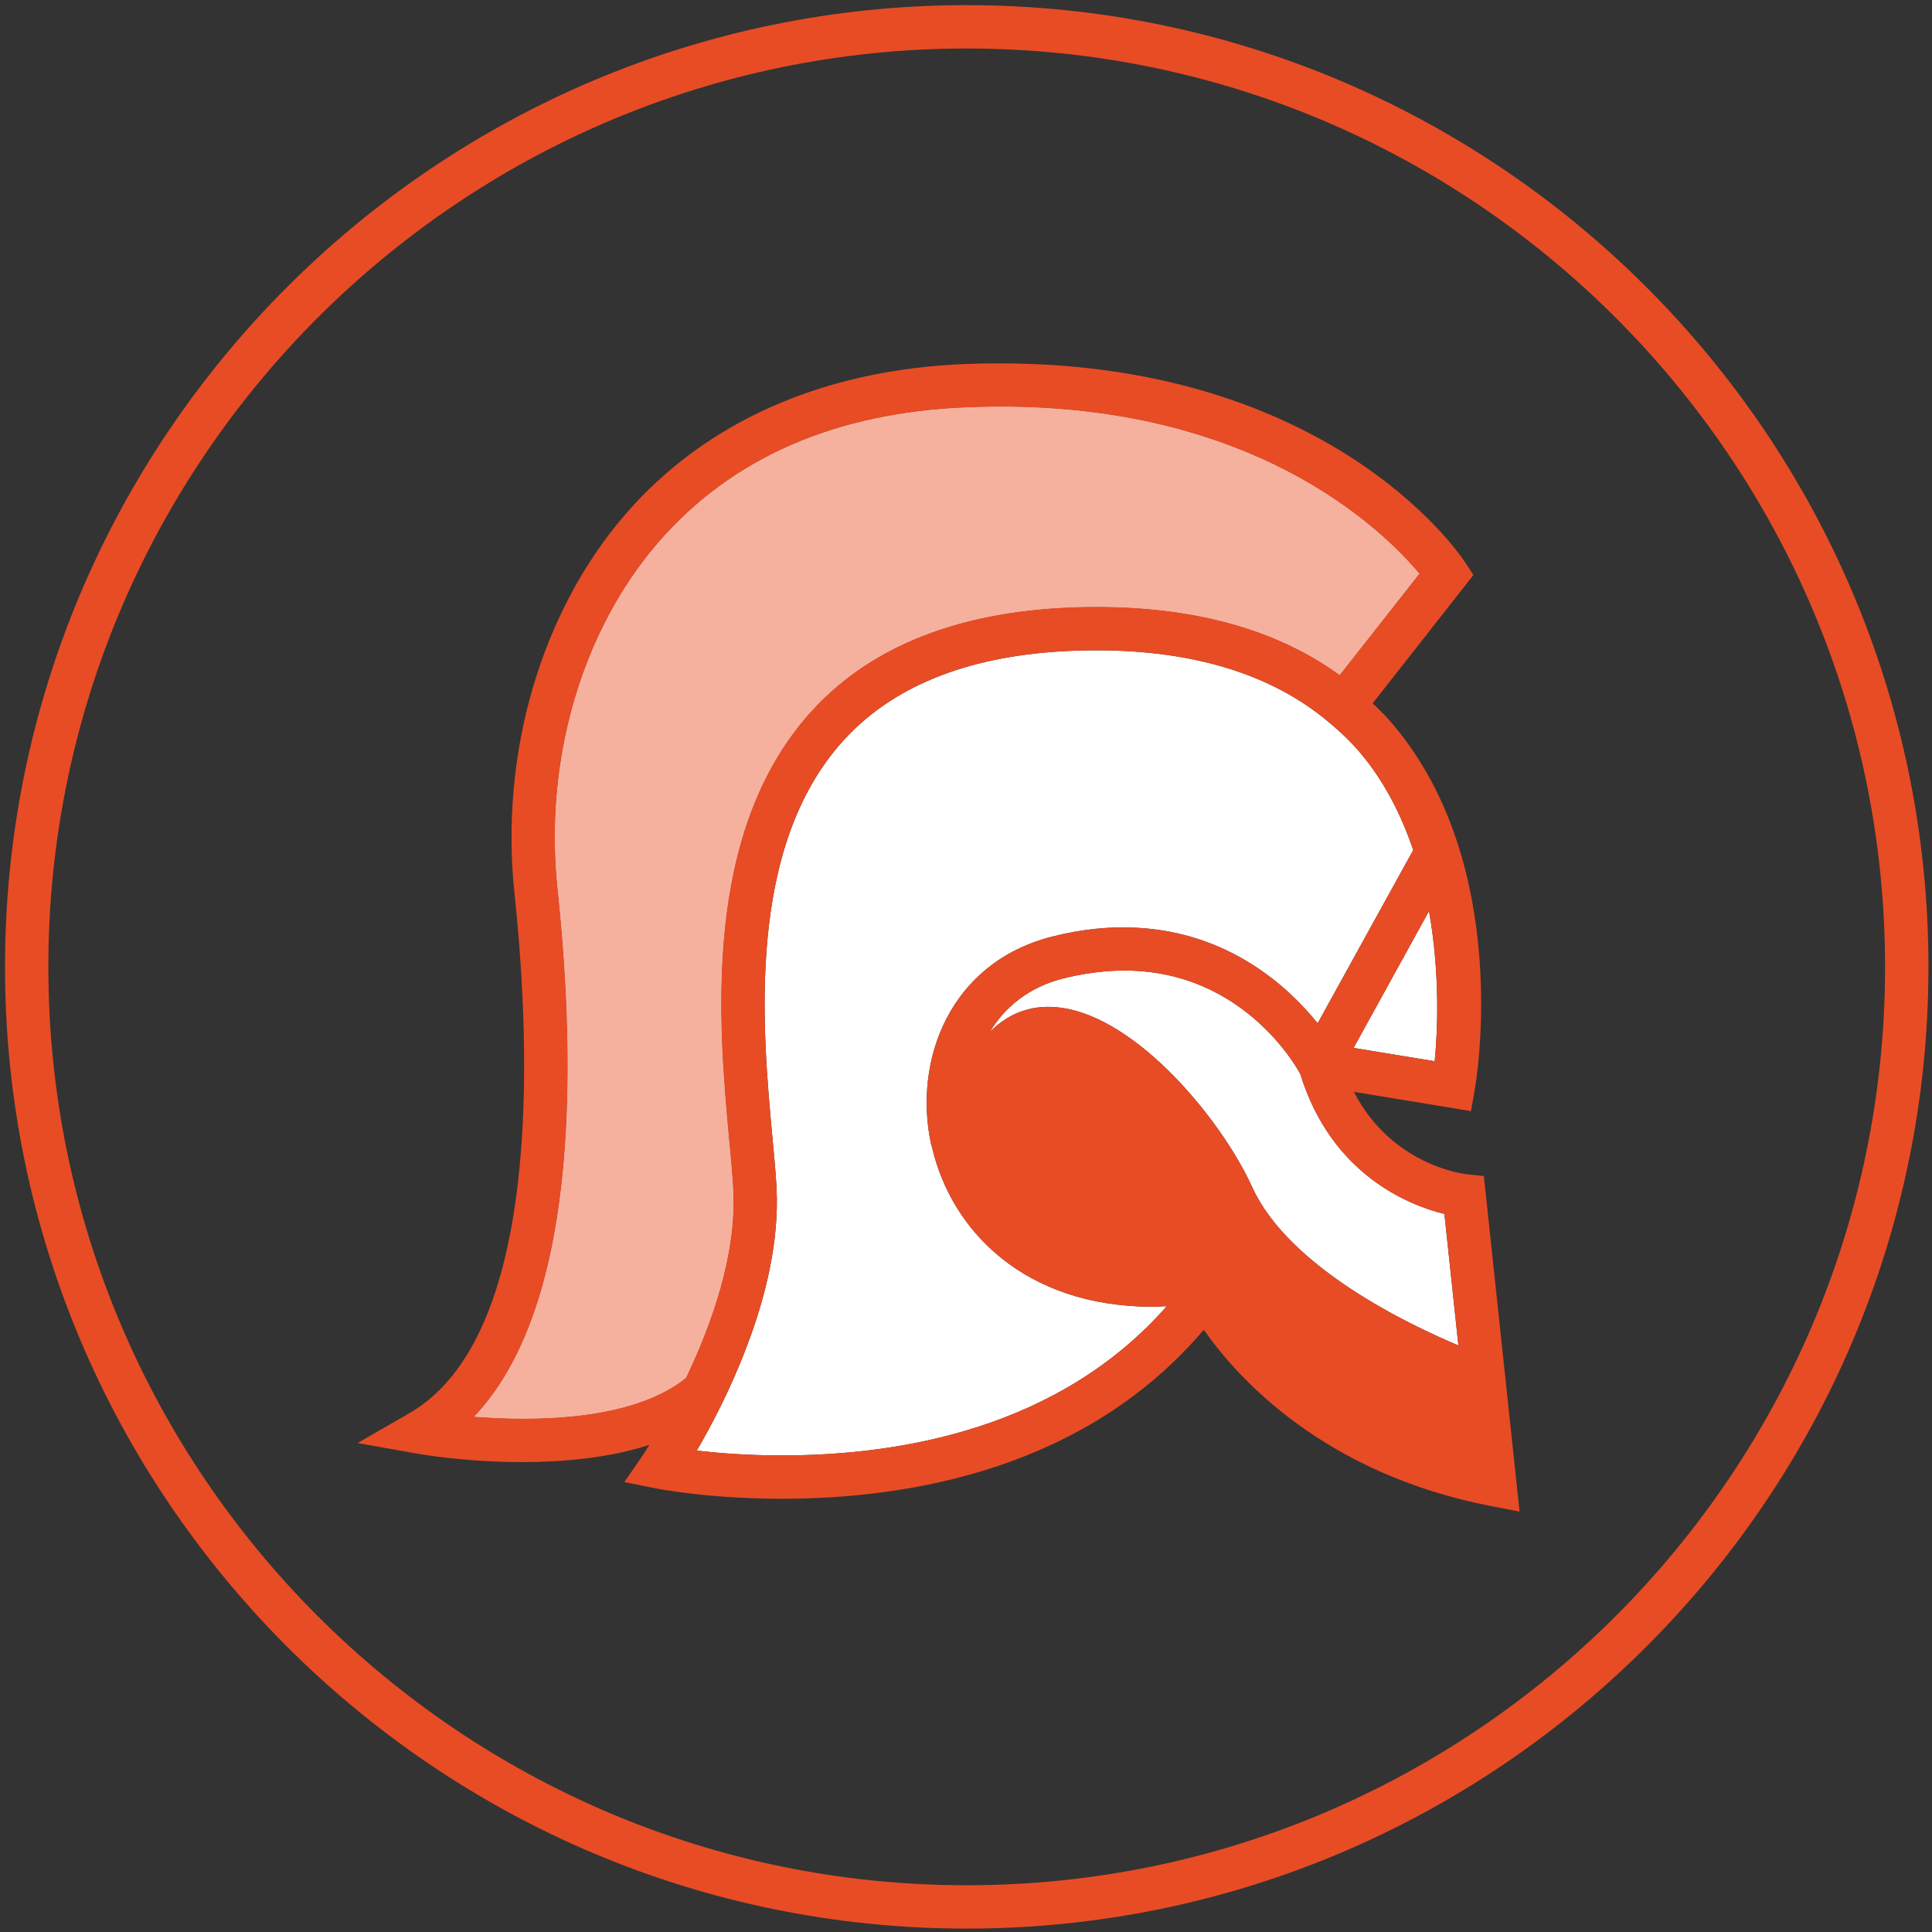 <?xml version="1.0" encoding="utf-8"?>
<!-- Generator: Adobe Illustrator 15.0.2, SVG Export Plug-In . SVG Version: 6.00 Build 0)  -->
<!DOCTYPE svg PUBLIC "-//W3C//DTD SVG 1.1//EN" "http://www.w3.org/Graphics/SVG/1.1/DTD/svg11.dtd">
<svg version="1.1" id="Ebene_1" xmlns="http://www.w3.org/2000/svg" xmlns:xlink="http://www.w3.org/1999/xlink" x="0px" y="0px"
	 width="125px" height="125px" viewBox="0 0 125 125" enable-background="new 0 0 125 125" xml:space="preserve">
<rect x="0" y="0" width="125" height="125" fill="#333333" stroke="none"/>
<path fill="#E84C25" d="M62.544,0.333c-34.309,0-62.22,27.915-62.22,62.224c0,34.31,27.911,62.223,62.22,62.223
	c34.308,0,62.226-27.913,62.226-62.223C124.771,28.248,96.853,0.333,62.544,0.333z M62.544,121.976
	c-32.764,0-59.416-26.653-59.416-59.418c0-32.766,26.651-59.42,59.416-59.42c32.767,0,59.42,26.655,59.42,59.42
	C121.965,95.322,95.312,121.976,62.544,121.976z"/>
<g>
	<path fill="#FFFFFF" d="M44.386,89.149c1.604-3.355,3.27-7.912,3.059-12.137c-0.043-0.855-0.141-1.908-0.253-3.11
		c-0.699-7.486-1.859-20.017,5.329-27.907c4.069-4.461,10.268-6.726,18.418-6.726c6.439,0,11.709,1.484,15.739,4.412l5.156-6.562
		c-2.256-2.7-10.946-11.495-29.196-10.768c-8.551,0.321-15.295,3.262-20.039,8.736c-4.965,5.736-7.405,14.125-6.523,22.434
		c1.279,12.104,1.225,27.166-5.41,34.142C34.544,91.968,40.923,91.946,44.386,89.149z"/>
	<path fill="#FFFFFF" d="M87.577,67.8l5.247,0.861c0.191-1.93,0.354-5.66-0.368-9.715L87.577,67.8z"/>
	<path fill="#FFFFFF" d="M93.453,78.544c-2.281-0.561-7.314-2.538-9.323-9.055c-0.266-0.501-4.329-7.777-13.383-6.557
		c-0.649,0.088-1.316,0.208-2.014,0.39c-2.204,0.569-3.728,1.854-4.697,3.448c1.382-1.387,2.968-1.788,4.601-1.571
		c4.957,0.653,10.409,7.271,12.376,11.6c2.38,5.231,10.212,8.937,13.345,10.249L93.453,78.544z"/>
	<path fill="#FFFFFF" d="M74.58,84.546c-8.244,0-13.045-4.888-14.291-10.377c-0.02-0.069-0.053-0.136-0.062-0.208
		c-1.126-5.347,1.199-11.652,7.812-13.355c1.971-0.505,3.771-0.662,5.416-0.584c6.049,0.273,9.914,3.841,11.797,6.185l6.186-11.212
		c-0.759-2.201-1.816-4.37-3.414-6.268c-0.642-0.763-1.367-1.437-2.128-2.07c-3.646-3.028-8.65-4.582-14.957-4.582
		c-7.331,0-12.833,1.954-16.35,5.812c-6.354,6.971-5.262,18.729-4.608,25.757c0.115,1.247,0.219,2.337,0.262,3.226
		c0.174,3.46-0.712,7.016-1.873,10.104c-1.067,2.851-2.366,5.304-3.289,6.88c1.33,0.153,3.242,0.312,5.493,0.312
		c7.659,0,17.956-1.731,24.918-9.657C75.186,84.517,74.873,84.546,74.58,84.546z"/>
	<path fill="#F5B19E" d="M62.638,26.352c-8.551,0.321-15.295,3.262-20.039,8.736c-4.965,5.736-7.405,14.125-6.523,22.434
		c1.279,12.104,1.225,27.166-5.41,34.142c3.879,0.305,10.258,0.283,13.721-2.514c1.604-3.355,3.27-7.912,3.059-12.137
		c-0.043-0.855-0.141-1.908-0.253-3.11c-0.699-7.486-1.859-20.017,5.329-27.907c4.069-4.461,10.268-6.726,18.418-6.726
		c6.439,0,11.709,1.484,15.739,4.412l5.156-6.562C89.578,34.419,80.888,25.624,62.638,26.352z"/>
	<path fill="#E84C25" d="M94.883,75.973c-0.219-0.03-4.848-0.591-7.288-5.332l7.577,1.246l0.241-1.364
		c0.105-0.581,2.448-14.429-5.233-23.586c-0.426-0.512-0.892-0.976-1.366-1.436l6.514-8.297l-0.548-0.84
		c-0.361-0.558-9.228-13.665-32.245-12.815c-9.229,0.348-16.854,3.704-22.054,9.704c-5.469,6.317-8.157,15.498-7.193,24.565
		c1.106,10.463,1.697,28.739-6.819,33.625l-3.332,1.92l3.784,0.675c0.254,0.049,3.197,0.56,6.875,0.56
		c2.597,0,5.569-0.257,8.221-1.114c-0.246,0.394-0.41,0.641-0.416,0.652l-1.207,1.755l2.087,0.416
		c0.135,0.025,3.383,0.663,8.094,0.663c8.359,0,19.665-1.948,27.31-10.934c2.174,3.109,7.735,9.297,18.57,11.404l1.861,0.359
		l-2.311-21.707L94.883,75.973z M30.665,91.663c6.635-6.976,6.689-22.037,5.41-34.142c-0.882-8.309,1.559-16.697,6.523-22.434
		c4.744-5.475,11.488-8.415,20.039-8.736c18.25-0.728,26.94,8.067,29.196,10.768l-5.156,6.562c-4.03-2.928-9.3-4.412-15.739-4.412
		c-8.15,0-14.349,2.265-18.418,6.726c-7.188,7.891-6.028,20.421-5.329,27.907c0.112,1.202,0.21,2.255,0.253,3.11
		c0.211,4.225-1.455,8.781-3.059,12.137C40.923,91.946,34.544,91.968,30.665,91.663z M94.357,87.048
		c-3.133-1.312-10.965-5.018-13.345-10.249c-1.967-4.329-7.419-10.946-12.376-11.6c-1.633-0.217-3.219,0.185-4.601,1.571
		c0.97-1.594,2.493-2.879,4.697-3.448c0.697-0.182,1.364-0.302,2.014-0.39c9.054-1.221,13.117,6.056,13.383,6.557
		c2.009,6.517,7.042,8.494,9.323,9.055L94.357,87.048z M92.824,68.661L87.577,67.8l4.879-8.854
		C93.178,63.001,93.016,66.731,92.824,68.661z M48.369,86.974c1.161-3.089,2.047-6.645,1.873-10.104
		c-0.043-0.889-0.146-1.979-0.262-3.226c-0.653-7.028-1.746-18.786,4.608-25.757c3.517-3.858,9.019-5.812,16.35-5.812
		c6.307,0,11.311,1.554,14.957,4.582c0.761,0.634,1.486,1.308,2.128,2.07c1.598,1.897,2.655,4.066,3.414,6.268l-6.186,11.212
		c-1.883-2.344-5.748-5.911-11.797-6.185c-1.645-0.078-3.445,0.079-5.416,0.584c-6.613,1.703-8.938,8.009-7.812,13.355
		c0.01,0.072,0.043,0.139,0.062,0.208c1.246,5.489,6.047,10.377,14.291,10.377c0.293,0,0.605-0.029,0.911-0.037
		c-6.962,7.926-17.259,9.657-24.918,9.657c-2.251,0-4.163-0.159-5.493-0.312C46.003,92.277,47.302,89.824,48.369,86.974z
		 M78.381,84.222h0.002c0.634,1.049,2.167,3.293,4.93,5.614C80.55,87.515,79.017,85.271,78.381,84.222z"/>
</g>
</svg>
